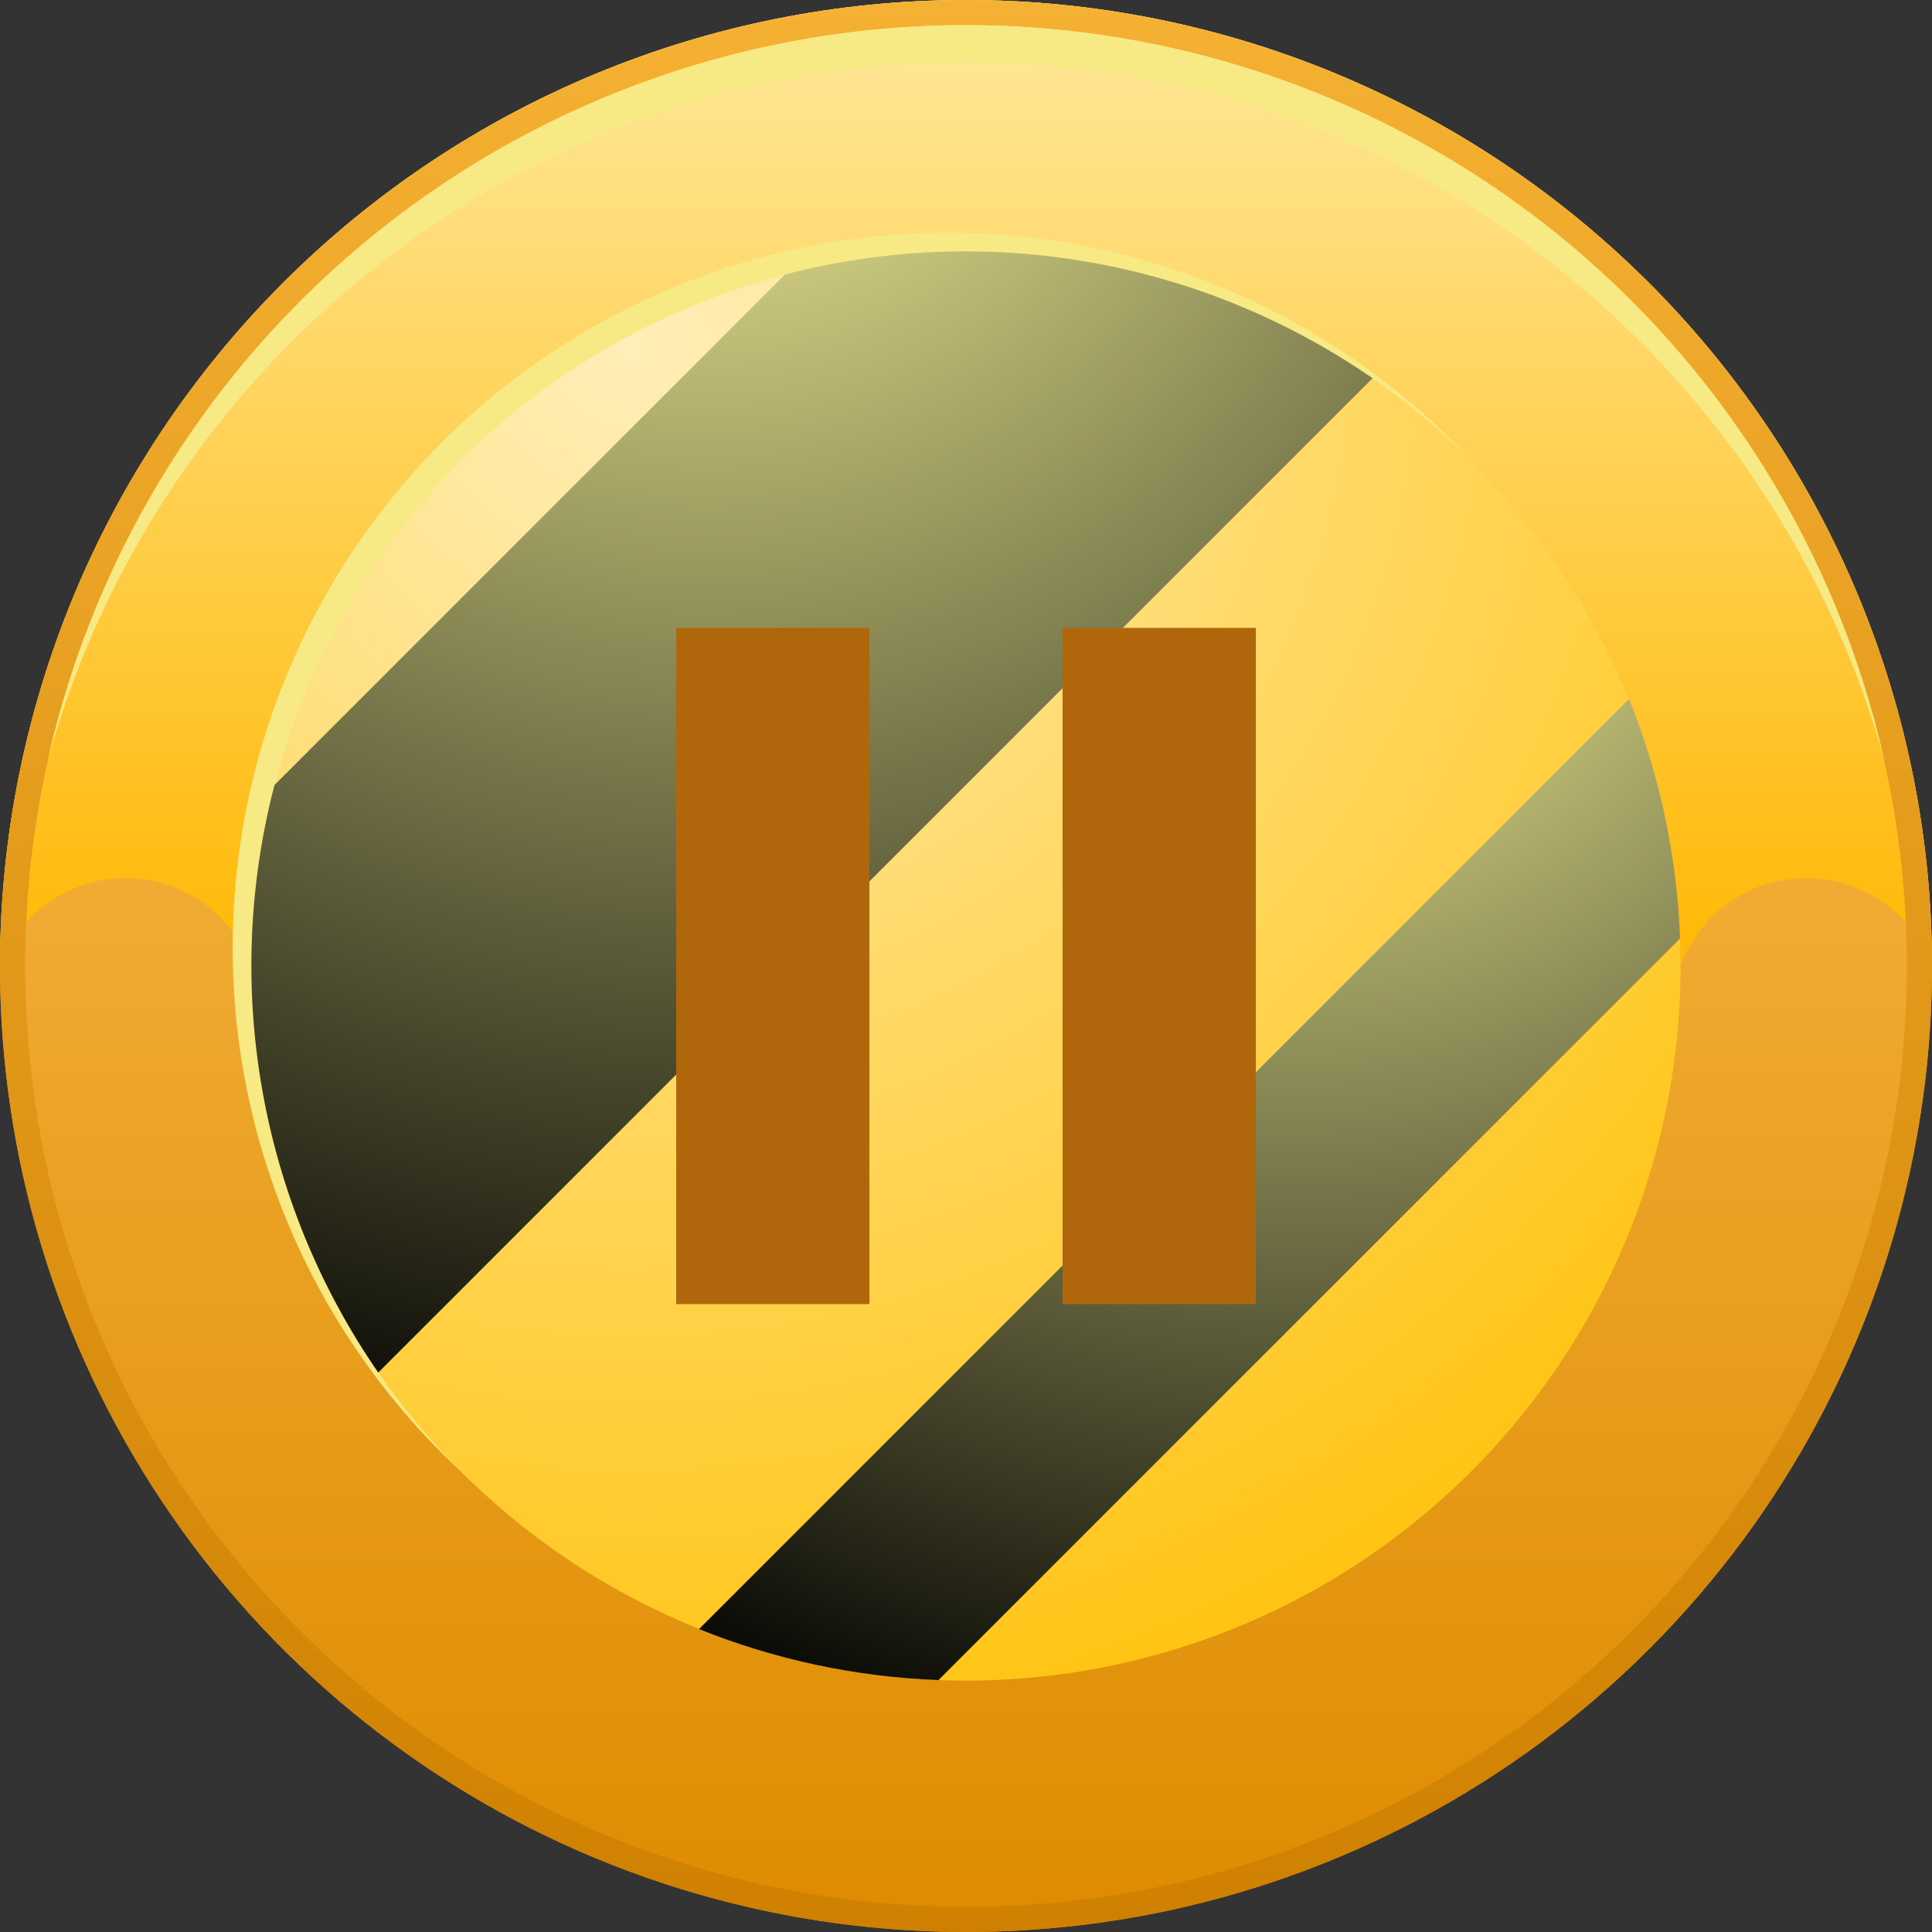 <svg width="40" height="40" viewBox="0 0 40 40" fill="none" xmlns="http://www.w3.org/2000/svg">
<rect x="0" y="0" width="40" height="40" fill="#333333" stroke="none"/>
<path fill-rule="evenodd" clip-rule="evenodd" d="M20 0C23.956 0 27.822 1.173 31.111 3.371C34.4 5.568 36.964 8.692 38.477 12.346C39.991 16.001 40.387 20.022 39.616 23.902C38.844 27.781 36.939 31.345 34.142 34.142C31.345 36.939 27.781 38.844 23.902 39.616C20.022 40.387 16.001 39.991 12.346 38.478C8.692 36.964 5.568 34.401 3.371 31.111C1.173 27.823 2.48984e-05 23.956 0 20C-1.05157e-10 14.696 2.107 9.609 5.858 5.858C9.609 2.107 14.696 3.33877e-05 20 0Z" fill="url(#paint0_linear_267_1453)"/>
<path fill-rule="evenodd" clip-rule="evenodd" d="M5.205 20C5.205 16.076 6.764 12.313 9.538 9.538C12.313 6.764 16.076 5.205 20 5.205C23.924 5.205 27.687 6.764 30.462 9.538C33.236 12.313 34.795 16.076 34.795 20C34.99 19.466 35.344 19.006 35.809 18.68C36.275 18.354 36.829 18.18 37.398 18.18C37.966 18.18 38.52 18.354 38.986 18.68C39.451 19.006 39.805 19.466 40 20C40 14.696 37.893 9.609 34.142 5.858C30.391 2.107 25.304 6.10352e-05 20 6.10352e-05C14.696 6.10352e-05 9.609 2.107 5.858 5.858C2.107 9.609 0 14.696 0 20C0.195 19.466 0.549 19.006 1.014 18.68C1.48 18.354 2.034 18.18 2.602 18.18C3.171 18.18 3.725 18.354 4.19 18.68C4.656 19.006 5.01 19.466 5.205 20Z" fill="url(#paint1_linear_267_1453)"/>
<g style="mix-blend-mode:screen">
<path fill-rule="evenodd" clip-rule="evenodd" d="M19.621 4.817C22.549 4.817 25.411 5.685 27.846 7.312C30.28 8.938 32.178 11.251 33.298 13.956C34.419 16.661 34.712 19.637 34.141 22.509C33.569 25.381 32.159 28.019 30.089 30.089C28.019 32.159 25.381 33.569 22.509 34.141C19.637 34.712 16.661 34.419 13.956 33.298C11.251 32.178 8.938 30.28 7.312 27.846C5.685 25.411 4.817 22.549 4.817 19.621C4.817 15.694 6.377 11.929 9.153 9.153C11.929 6.376 15.695 4.817 19.621 4.817Z" fill="#F7E984"/>
</g>
<path fill-rule="evenodd" clip-rule="evenodd" d="M20 5.205C22.926 5.205 25.787 6.073 28.22 7.698C30.653 9.324 32.549 11.635 33.669 14.338C34.788 17.042 35.081 20.016 34.511 22.886C33.94 25.756 32.531 28.392 30.462 30.462C28.392 32.531 25.756 33.94 22.886 34.511C20.016 35.082 17.042 34.789 14.338 33.669C11.635 32.549 9.324 30.653 7.698 28.22C6.073 25.787 5.205 22.926 5.205 20C5.205 16.076 6.764 12.313 9.538 9.538C12.313 6.764 16.076 5.205 20 5.205Z" fill="url(#paint2_radial_267_1453)"/>
<path style="mix-blend-mode:screen" fill-rule="evenodd" clip-rule="evenodd" d="M7.831 28.417L28.417 7.831C26.663 6.62 24.669 5.801 22.569 5.431C20.47 5.06 18.316 5.146 16.253 5.683L5.683 16.253C5.146 18.316 5.06 20.47 5.431 22.569C5.801 24.669 6.62 26.663 7.831 28.417Z" fill="url(#paint3_radial_267_1453)"/>
<path style="mix-blend-mode:screen" fill-rule="evenodd" clip-rule="evenodd" d="M33.565 14.636L14.636 33.565L14.472 33.728C16.051 34.364 17.729 34.721 19.43 34.784L19.79 34.424L34.424 19.79L34.784 19.43C34.721 17.729 34.364 16.051 33.728 14.472L33.565 14.636Z" fill="url(#paint4_radial_267_1453)"/>
<path fill-rule="evenodd" clip-rule="evenodd" d="M20 0.521C23.853 0.521 27.619 1.663 30.822 3.803C34.026 5.944 36.522 8.986 37.997 12.546C39.471 16.105 39.857 20.022 39.105 23.8C38.353 27.579 36.498 31.05 33.774 33.774C31.05 36.498 27.579 38.354 23.8 39.105C20.022 39.857 16.105 39.471 12.546 37.997C8.986 36.523 5.944 34.026 3.803 30.822C1.663 27.619 0.521 23.853 0.521 20C0.521 14.834 2.573 9.879 6.226 6.226C9.879 2.573 14.834 0.521 20 0.521ZM20 0C23.956 0 27.822 1.173 31.111 3.371C34.4 5.568 36.964 8.692 38.477 12.346C39.991 16.001 40.387 20.022 39.616 23.902C38.844 27.781 36.939 31.345 34.142 34.142C31.345 36.939 27.781 38.844 23.902 39.616C20.022 40.387 16.001 39.991 12.346 38.478C8.692 36.964 5.568 34.401 3.371 31.111C1.173 27.823 2.48984e-05 23.956 0 20C-1.05157e-10 14.696 2.107 9.609 5.858 5.858C9.609 2.107 14.696 3.33877e-05 20 0Z" fill="url(#paint5_linear_267_1453)"/>
<g style="mix-blend-mode:screen">
<path fill-rule="evenodd" clip-rule="evenodd" d="M0.994 15.711C2.153 11.562 4.638 7.906 8.07 5.301C11.502 2.696 15.692 1.286 20 1.286C24.308 1.286 28.498 2.696 31.93 5.301C35.362 7.906 37.847 11.562 39.006 15.711C38.031 11.399 35.619 7.545 32.165 4.785C28.712 2.024 24.421 0.521 20 0.521C15.578 0.521 11.288 2.024 7.835 4.785C4.381 7.545 1.968 11.399 0.994 15.711Z" fill="#F7E984"/>
</g>
<path d="M22 27V13H26V27H22ZM14 27V13H18V27H14Z" fill="#B0670B"/>
<defs>
<linearGradient id="paint0_linear_267_1453" x1="20" y1="40" x2="20" y2="0" gradientUnits="userSpaceOnUse">
<stop stop-color="#DE8B00"/>
<stop offset="1" stop-color="#FFC75E"/>
</linearGradient>
<linearGradient id="paint1_linear_267_1453" x1="20" y1="20" x2="20" y2="-2.14615e-06" gradientUnits="userSpaceOnUse">
<stop stop-color="#FFB805"/>
<stop offset="1" stop-color="#FFE89C"/>
</linearGradient>
<radialGradient id="paint2_radial_267_1453" cx="0" cy="0" r="1" gradientUnits="userSpaceOnUse" gradientTransform="translate(13.021 7.132) scale(32.839 32.839)">
<stop stop-color="#FFEEB8"/>
<stop offset="1" stop-color="#FFBF00"/>
</radialGradient>
<radialGradient id="paint3_radial_267_1453" cx="0" cy="0" r="1" gradientUnits="userSpaceOnUse" gradientTransform="translate(14.63 -1.51) scale(33.137 33.137)">
<stop stop-color="#FFFD9E"/>
<stop offset="1"/>
</radialGradient>
<radialGradient id="paint4_radial_267_1453" cx="0" cy="0" r="1" gradientUnits="userSpaceOnUse" gradientTransform="translate(26.809 9.579) scale(28.132 28.132)">
<stop stop-color="#FFFD9E"/>
<stop offset="1"/>
</radialGradient>
<linearGradient id="paint5_linear_267_1453" x1="20" y1="40" x2="20" y2="0" gradientUnits="userSpaceOnUse">
<stop stop-color="#CF8000"/>
<stop offset="1" stop-color="#F5B133"/>
</linearGradient>
</defs>
</svg>
